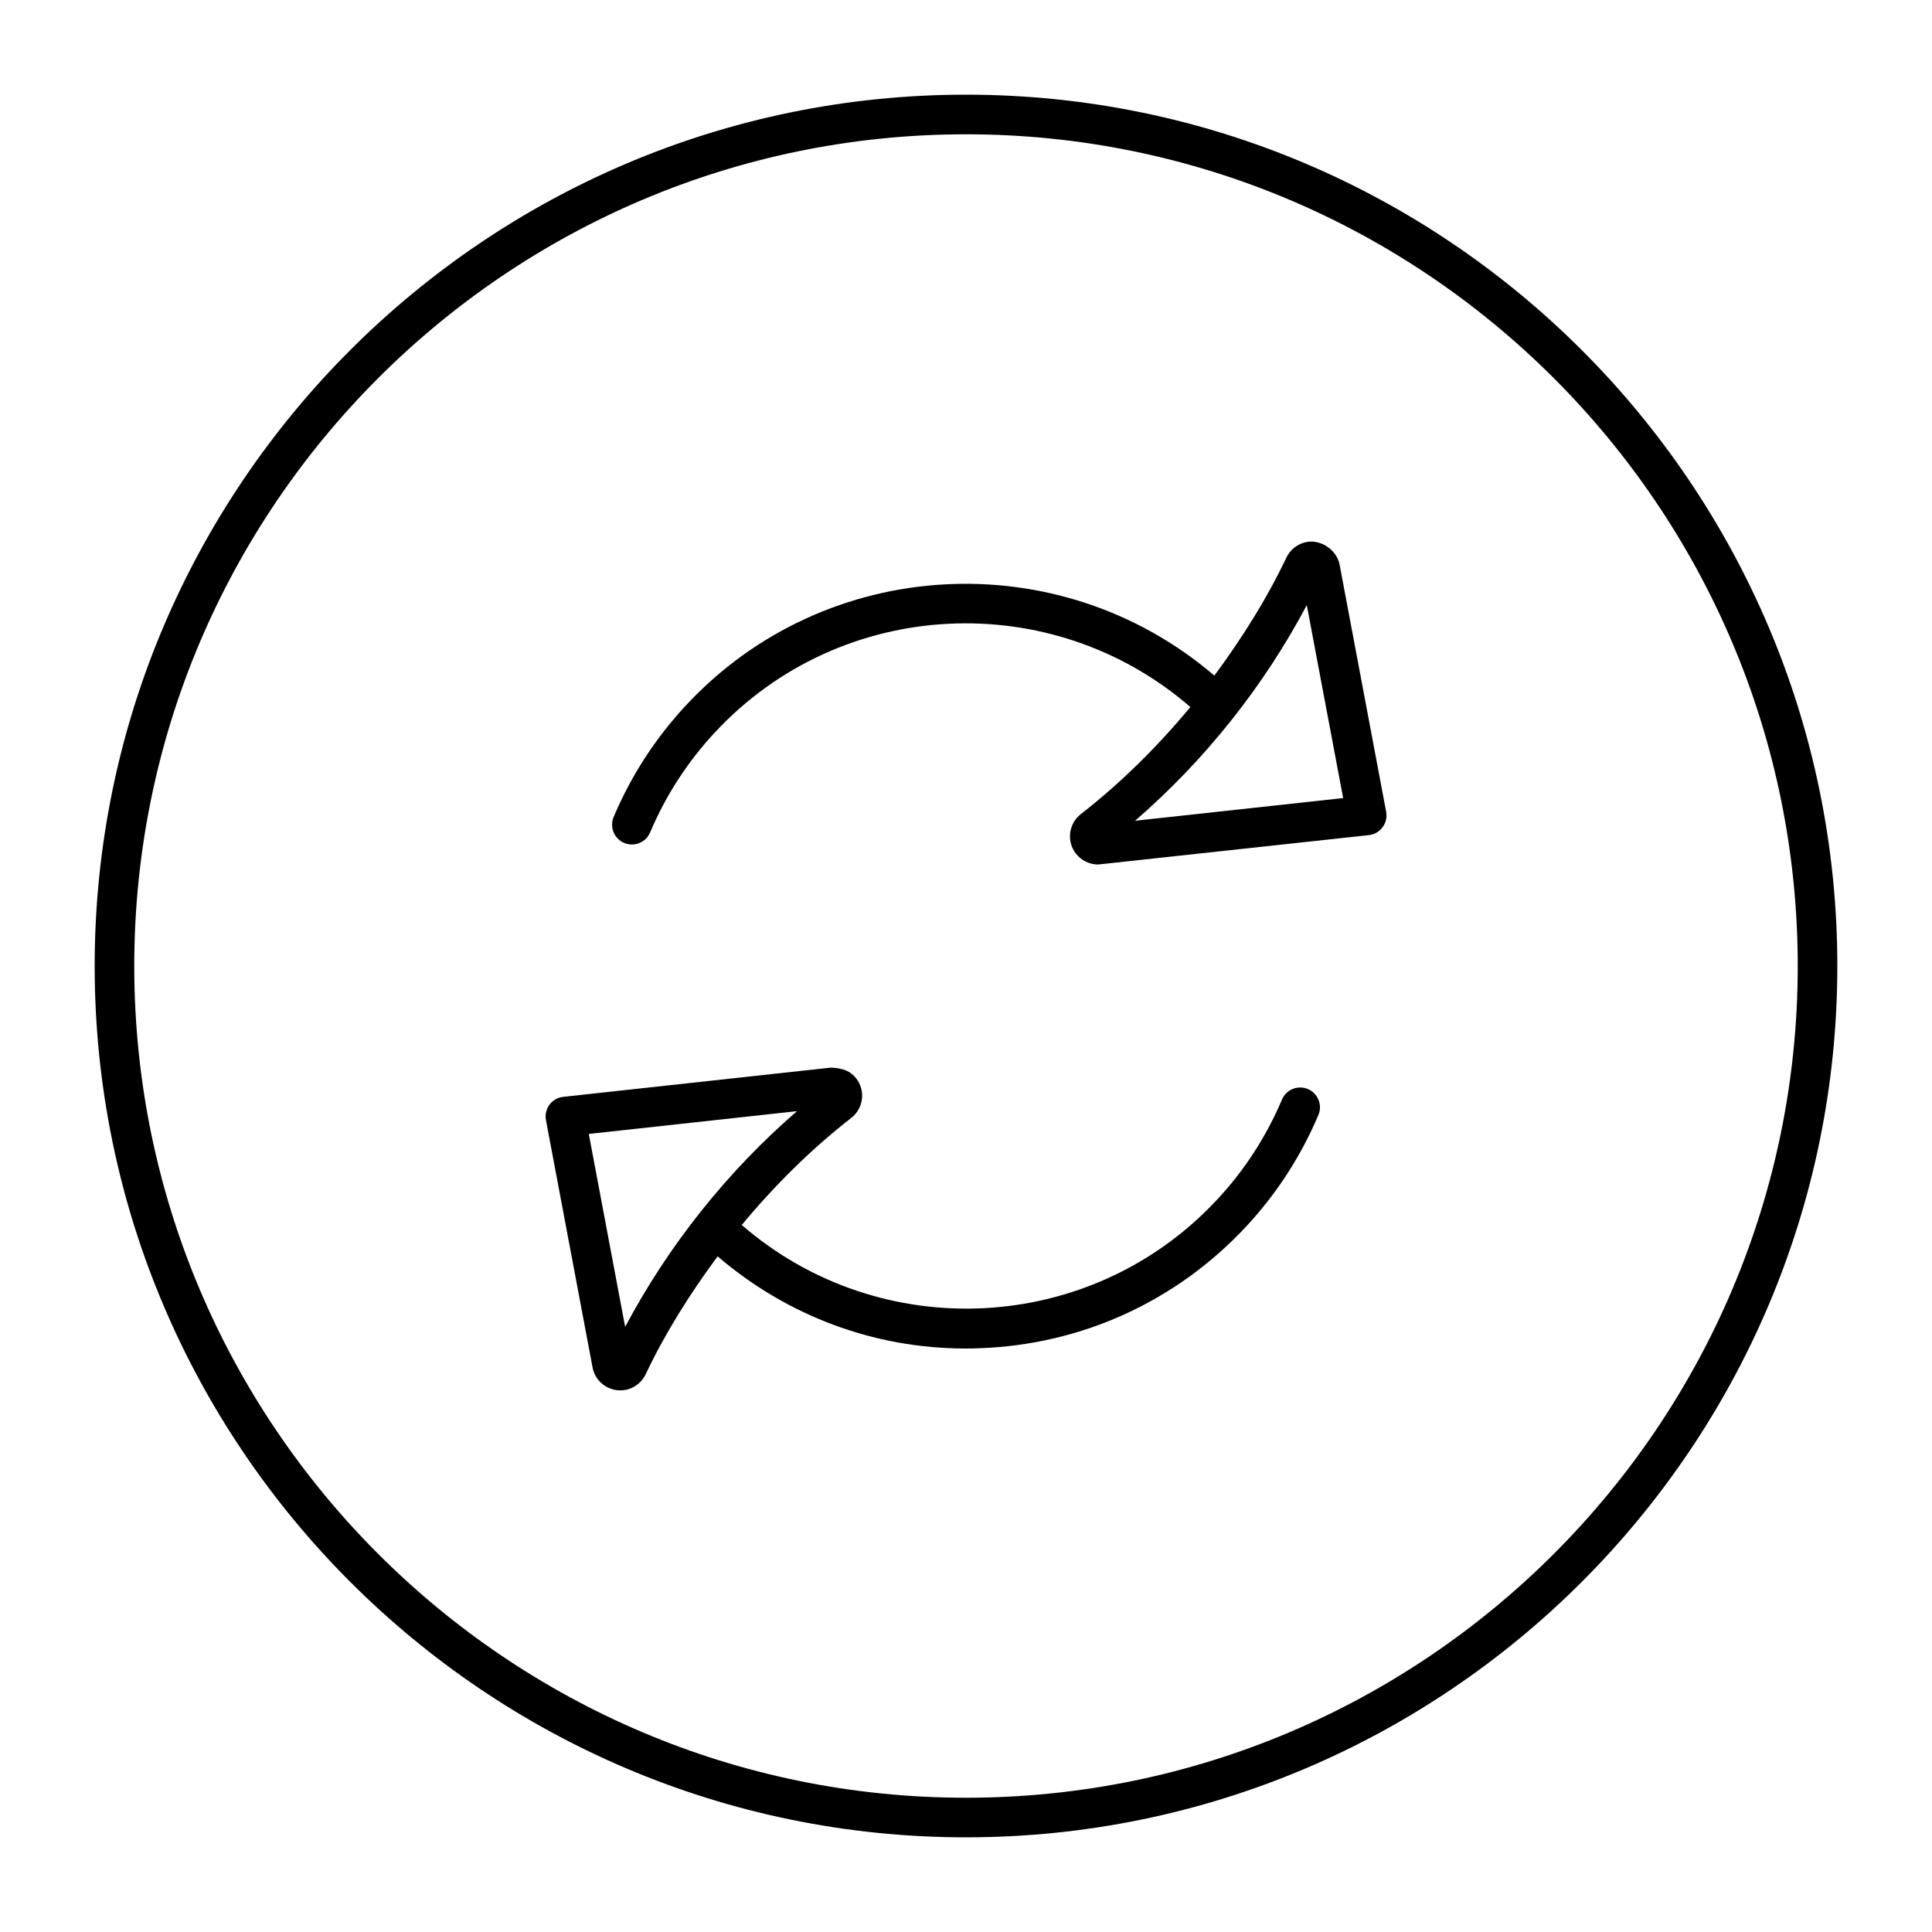 <?xml version="1.0" encoding="UTF-8"?>
<!-- The Best Svg Icon site in the world: iconSvg.co, Visit us! https://iconsvg.co -->
<svg fill="#000000" width="800px" height="800px" version="1.1" viewBox="144 144 512 512" xmlns="http://www.w3.org/2000/svg">
 <g>
  <path d="m400 169.09c-127.33 0-230.91 103.59-230.91 230.91s103.59 230.91 230.91 230.91c127.34 0 230.91-103.59 230.91-230.91-0.004-127.33-103.58-230.91-230.91-230.91zm0 451.33c-121.55 0-220.42-98.871-220.42-220.41 0-121.55 98.871-220.42 220.42-220.42 121.54 0 220.42 98.871 220.42 220.42-0.004 121.54-98.887 220.41-220.42 220.41z"/>
  <path d="m490.25 287.64c-2.332 0.441-4.324 1.984-5.352 4.144-5.246 11.051-11.809 21.422-19.082 31.258-41.008-35.109-102.95-31.992-140.05 7.902-8.082 8.691-14.527 18.641-19.145 29.566-1.125 2.664 0.117 5.75 2.793 6.875 0.66 0.285 1.363 0.418 2.047 0.418 2.047 0 3.988-1.195 4.828-3.203 4.144-9.805 9.918-18.715 17.172-26.512 33.398-35.906 89.215-38.582 126-6.719-8.66 10.434-18.324 20.047-29.043 28.383-1.555 1.227-2.551 2.992-2.812 4.965-0.23 1.984 0.293 3.938 1.531 5.512 1.406 1.793 3.602 2.875 5.879 2.875l71.73-7.789c1.457-0.156 2.793-0.914 3.652-2.09 0.883-1.176 1.207-2.656 0.945-4.106l-12.344-65.539c-0.773-3.84-4.941-6.676-8.75-5.941zm-45.449 73.871c18.516-16.039 34.051-35.539 45.512-57.152l9.637 51.137z"/>
  <path d="m490.6 432.61c-2.644-1.125-5.75 0.117-6.863 2.793-4.156 9.805-9.918 18.715-17.184 26.504-33.398 35.895-89.215 38.582-125.98 6.727 8.668-10.434 18.324-20.047 29.031-28.383 1.562-1.227 2.562-2.992 2.812-4.977 0.242-1.973-0.293-3.938-1.523-5.5-1.426-1.828-3.336-2.707-6.695-2.844l-70.922 7.746c-1.457 0.148-2.781 0.902-3.652 2.078-0.871 1.176-1.207 2.656-0.934 4.113l12.344 65.516c0.66 3.527 3.746 6.078 7.336 6.078 0.336 0 1.07-0.062 1.395-0.125 2.32-0.441 4.312-1.973 5.352-4.156 5.227-11.043 11.785-21.402 19.062-31.234 18.422 15.785 41.461 24.426 65.738 24.426 1.25 0 2.5-0.02 3.746-0.082 27.059-0.965 52.133-12.438 70.586-32.254 8.082-8.691 14.527-18.641 19.145-29.566 1.125-2.648-0.125-5.727-2.789-6.859zm-180.93 63.02-9.637-51.125 55.176-6.035c-18.512 16.035-34.043 35.547-45.539 57.16z"/>
 </g>
</svg>
